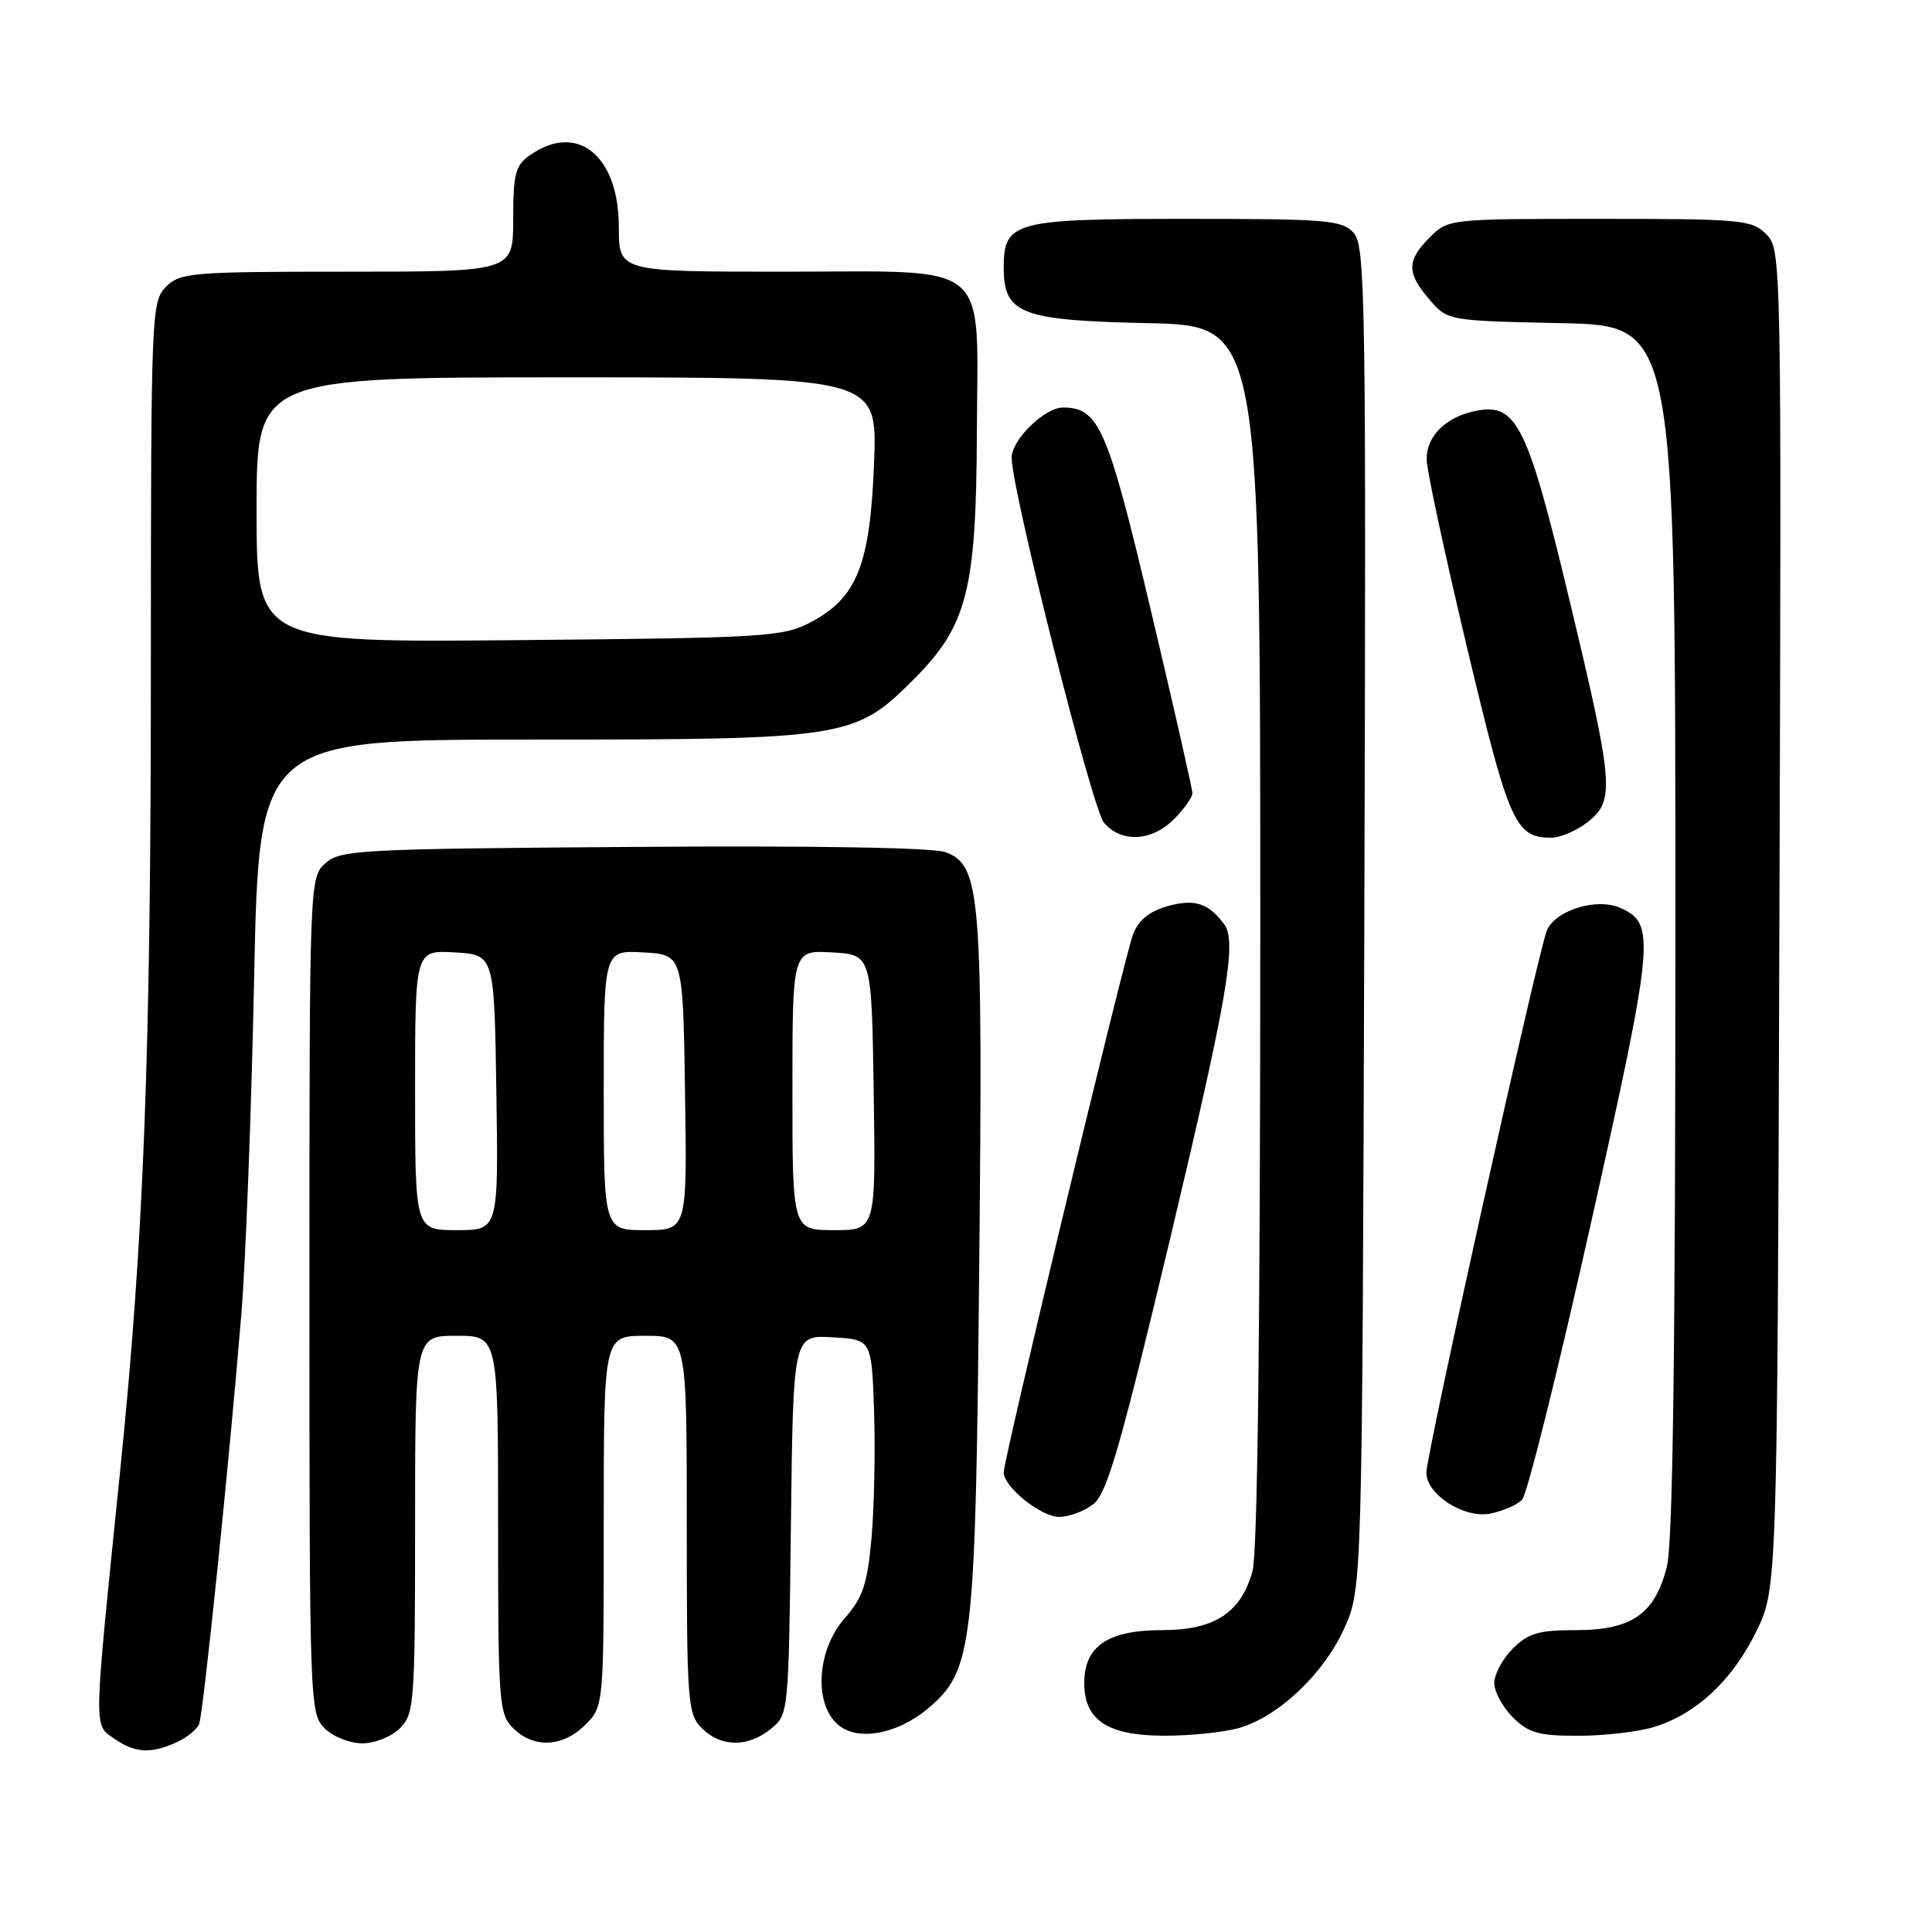<?xml version="1.0" encoding="UTF-8" standalone="no"?>
<!DOCTYPE svg PUBLIC "-//W3C//DTD SVG 1.1//EN" "http://www.w3.org/Graphics/SVG/1.1/DTD/svg11.dtd" >
<svg xmlns="http://www.w3.org/2000/svg" xmlns:xlink="http://www.w3.org/1999/xlink" version="1.1" viewBox="0 0 256 256">
 <g >
 <path fill="currentColor"
d=" M 23.40 230.86 C 24.77 230.24 26.12 229.14 26.39 228.42 C 26.95 226.95 30.43 193.19 31.99 174.00 C 32.55 167.12 33.31 147.21 33.67 129.75 C 34.32 98.00 34.32 98.00 70.48 98.00 C 112.19 98.00 113.27 97.83 121.07 90.02 C 128.15 82.94 129.36 78.23 129.44 57.36 C 129.52 34.12 131.77 36.00 103.85 36.00 C 82.00 36.00 82.00 36.00 82.00 30.13 C 82.00 20.61 76.51 16.15 70.22 20.56 C 68.29 21.91 68.00 23.02 68.00 29.06 C 68.00 36.00 68.00 36.00 46.00 36.00 C 25.33 36.00 23.88 36.12 22.00 38.00 C 20.06 39.94 20.00 41.34 19.99 88.25 C 19.99 139.96 19.06 164.09 15.91 195.00 C 12.36 229.76 12.39 228.46 15.09 230.35 C 17.86 232.29 19.98 232.42 23.40 230.86 Z  M 53.00 229.00 C 54.89 227.11 55.00 225.67 55.00 202.00 C 55.00 177.00 55.00 177.00 60.50 177.00 C 66.00 177.00 66.00 177.00 66.00 202.00 C 66.00 225.67 66.11 227.11 68.00 229.00 C 70.70 231.70 74.57 231.52 77.55 228.55 C 80.00 226.09 80.00 226.09 80.00 201.55 C 80.00 177.00 80.00 177.00 85.50 177.00 C 91.00 177.00 91.00 177.00 91.00 202.00 C 91.00 225.67 91.11 227.11 93.00 229.00 C 95.52 231.52 99.09 231.56 102.14 229.09 C 104.49 227.19 104.50 227.09 104.80 202.04 C 105.10 176.90 105.10 176.90 110.30 177.20 C 115.50 177.50 115.50 177.50 115.82 187.00 C 115.99 192.22 115.84 199.79 115.48 203.82 C 114.92 209.95 114.34 211.68 111.91 214.45 C 108.28 218.59 107.80 225.61 110.96 228.46 C 113.52 230.78 118.82 229.86 122.95 226.39 C 128.92 221.36 129.26 218.46 129.75 167.97 C 130.24 118.23 129.95 114.69 125.30 112.92 C 123.70 112.31 107.81 112.04 83.95 112.22 C 47.48 112.48 45.08 112.61 43.10 114.40 C 41.01 116.30 41.00 116.67 41.00 171.65 C 41.00 225.67 41.05 227.05 43.00 229.00 C 44.11 230.11 46.33 231.00 48.00 231.00 C 49.67 231.00 51.89 230.11 53.00 229.00 Z  M 164.07 229.00 C 169.32 227.54 175.37 221.85 178.11 215.79 C 180.50 210.50 180.50 210.50 180.78 121.61 C 181.03 39.50 180.92 32.57 179.37 30.86 C 177.84 29.16 175.90 29.00 157.17 29.00 C 134.30 29.00 133.00 29.35 133.00 35.50 C 133.00 41.59 135.28 42.46 152.10 42.82 C 167.00 43.14 167.00 43.14 166.99 123.82 C 166.99 176.03 166.63 205.81 165.96 208.20 C 164.43 213.72 160.92 216.00 153.98 216.00 C 146.81 216.00 143.67 218.13 143.67 223.00 C 143.67 227.96 146.78 230.00 154.36 229.99 C 157.74 229.99 162.10 229.54 164.07 229.00 Z  M 219.08 228.86 C 224.69 227.18 229.51 222.71 232.69 216.23 C 235.50 210.50 235.50 210.50 235.78 121.78 C 236.06 33.76 236.05 33.05 234.03 31.03 C 232.12 29.12 230.77 29.00 211.95 29.00 C 192.01 29.00 191.90 29.01 189.45 31.45 C 186.38 34.53 186.37 36.16 189.41 39.69 C 191.82 42.50 191.82 42.50 206.91 42.82 C 222.00 43.14 222.00 43.14 222.00 123.13 C 222.00 179.07 221.66 204.46 220.87 207.58 C 219.29 213.86 216.23 216.00 208.82 216.00 C 203.88 216.00 202.51 216.40 200.45 218.45 C 199.10 219.80 198.00 221.85 198.00 223.00 C 198.00 224.15 199.10 226.20 200.45 227.55 C 202.53 229.62 203.86 230.00 209.09 230.00 C 212.49 230.00 216.98 229.49 219.08 228.86 Z  M 144.94 199.25 C 146.70 197.82 148.57 191.31 155.05 164.12 C 162.60 132.40 163.92 124.79 162.23 122.50 C 160.17 119.69 158.31 119.07 154.80 120.05 C 152.33 120.73 150.90 121.87 150.15 123.77 C 149.04 126.55 133.00 193.29 133.00 195.10 C 133.00 197.03 137.94 201.00 140.34 201.00 C 141.68 201.00 143.75 200.21 144.94 199.25 Z  M 201.68 198.73 C 202.35 198.05 206.46 181.54 210.82 162.03 C 219.22 124.41 219.41 122.39 214.70 120.30 C 211.58 118.92 206.13 120.59 204.97 123.29 C 203.84 125.93 189.00 192.67 189.00 195.14 C 189.00 198.03 194.02 201.25 197.47 200.56 C 199.12 200.23 201.02 199.40 201.68 198.73 Z  M 155.55 108.55 C 156.90 107.20 158.00 105.65 158.00 105.11 C 158.00 104.57 155.52 93.63 152.48 80.81 C 146.76 56.63 145.62 54.00 140.84 54.00 C 138.39 54.00 133.99 58.34 134.05 60.70 C 134.16 65.40 144.75 107.23 146.28 109.01 C 148.59 111.71 152.58 111.51 155.55 108.55 Z  M 210.37 108.93 C 214.00 106.07 213.84 104.05 207.97 79.54 C 202.40 56.28 200.96 53.36 195.57 54.44 C 191.57 55.24 188.99 57.79 189.04 60.90 C 189.06 62.33 191.48 73.59 194.42 85.93 C 199.95 109.13 200.78 111.00 205.56 111.00 C 206.75 111.00 208.92 110.07 210.37 108.93 Z  M 34.00 67.57 C 34.00 50.00 34.00 50.00 75.13 50.00 C 116.25 50.00 116.25 50.00 115.82 61.32 C 115.30 74.83 113.56 79.22 107.44 82.44 C 103.72 84.39 101.59 84.52 68.75 84.82 C 34.00 85.14 34.00 85.14 34.00 67.57 Z  M 55.00 144.45 C 55.00 125.90 55.00 125.90 60.25 126.20 C 65.50 126.50 65.50 126.50 65.77 144.75 C 66.05 163.00 66.05 163.00 60.52 163.00 C 55.00 163.00 55.00 163.00 55.00 144.45 Z  M 80.00 144.45 C 80.00 125.90 80.00 125.90 85.25 126.20 C 90.50 126.50 90.50 126.50 90.77 144.75 C 91.05 163.00 91.05 163.00 85.52 163.00 C 80.00 163.00 80.00 163.00 80.00 144.45 Z  M 105.00 144.45 C 105.00 125.90 105.00 125.90 110.25 126.20 C 115.50 126.50 115.50 126.50 115.77 144.75 C 116.05 163.00 116.05 163.00 110.52 163.00 C 105.00 163.00 105.00 163.00 105.00 144.45 Z "/>
</g>
</svg>